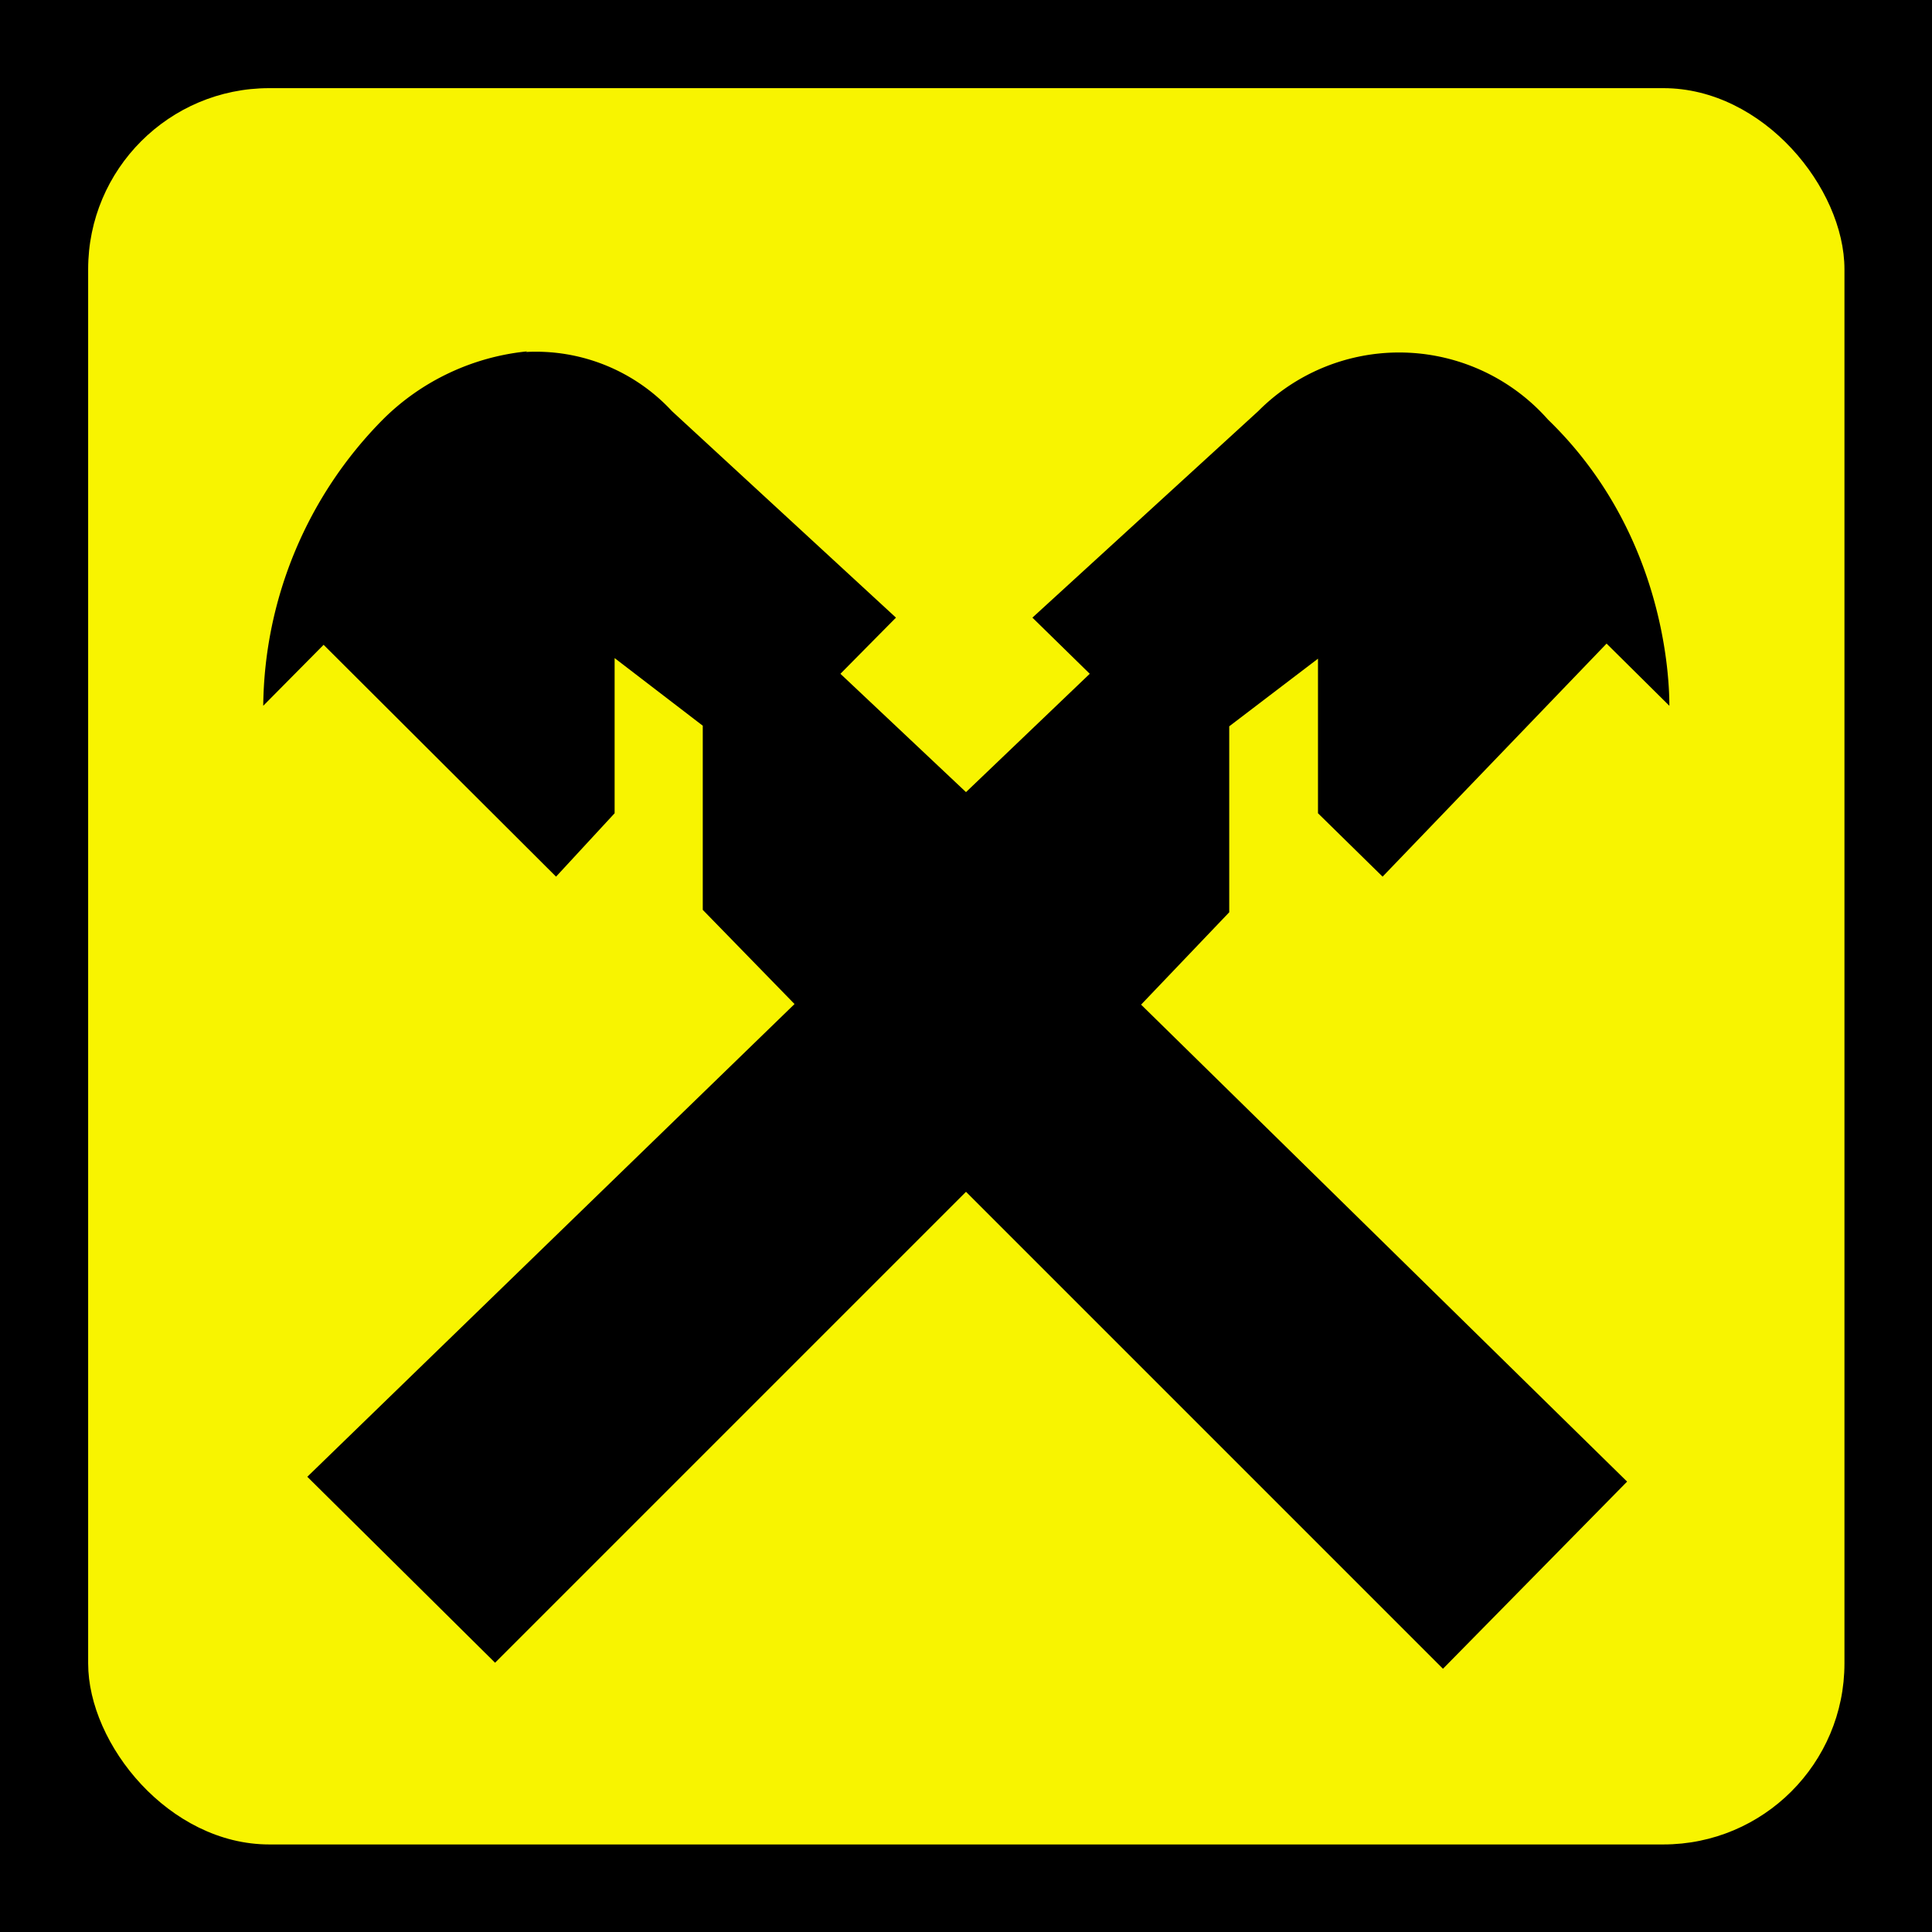 <svg xmlns="http://www.w3.org/2000/svg" viewBox="0 0 32 32"><g fill="none" fill-rule="evenodd"><path fill="#000" d="M0 0h32v32H0z"/><g fill-rule="nonzero" transform="translate(1 1)"><rect width="29.09" height="29.09" x=".46" y=".46" fill="#F8F400" rx="3"/><path fill="#000" d="M7.73 4.82c-.9.09-1.75.49-2.39 1.13a6.84 6.84 0 0 0-1.98 4.74l1-1.01 3.85 3.84.97-1.05V9.9l1.46 1.12v3.05l1.52 1.56-8.07 7.83 3.11 3.08 7.8-7.8 7.9 7.9 3.05-3.1-8.05-7.9 1.46-1.53v-3.08l1.47-1.12v2.56l1.07 1.05 3.71-3.86 1.04 1.03c0-.65-.16-2.95-2.01-4.74a3.29 3.29 0 0 0-4.8-.14L16.1 9.23l.95.93L15 12.12l-2.08-1.96.92-.93-3.71-3.42a3.07 3.07 0 0 0-2.42-.98l.02-.01z"/></g></g></svg>